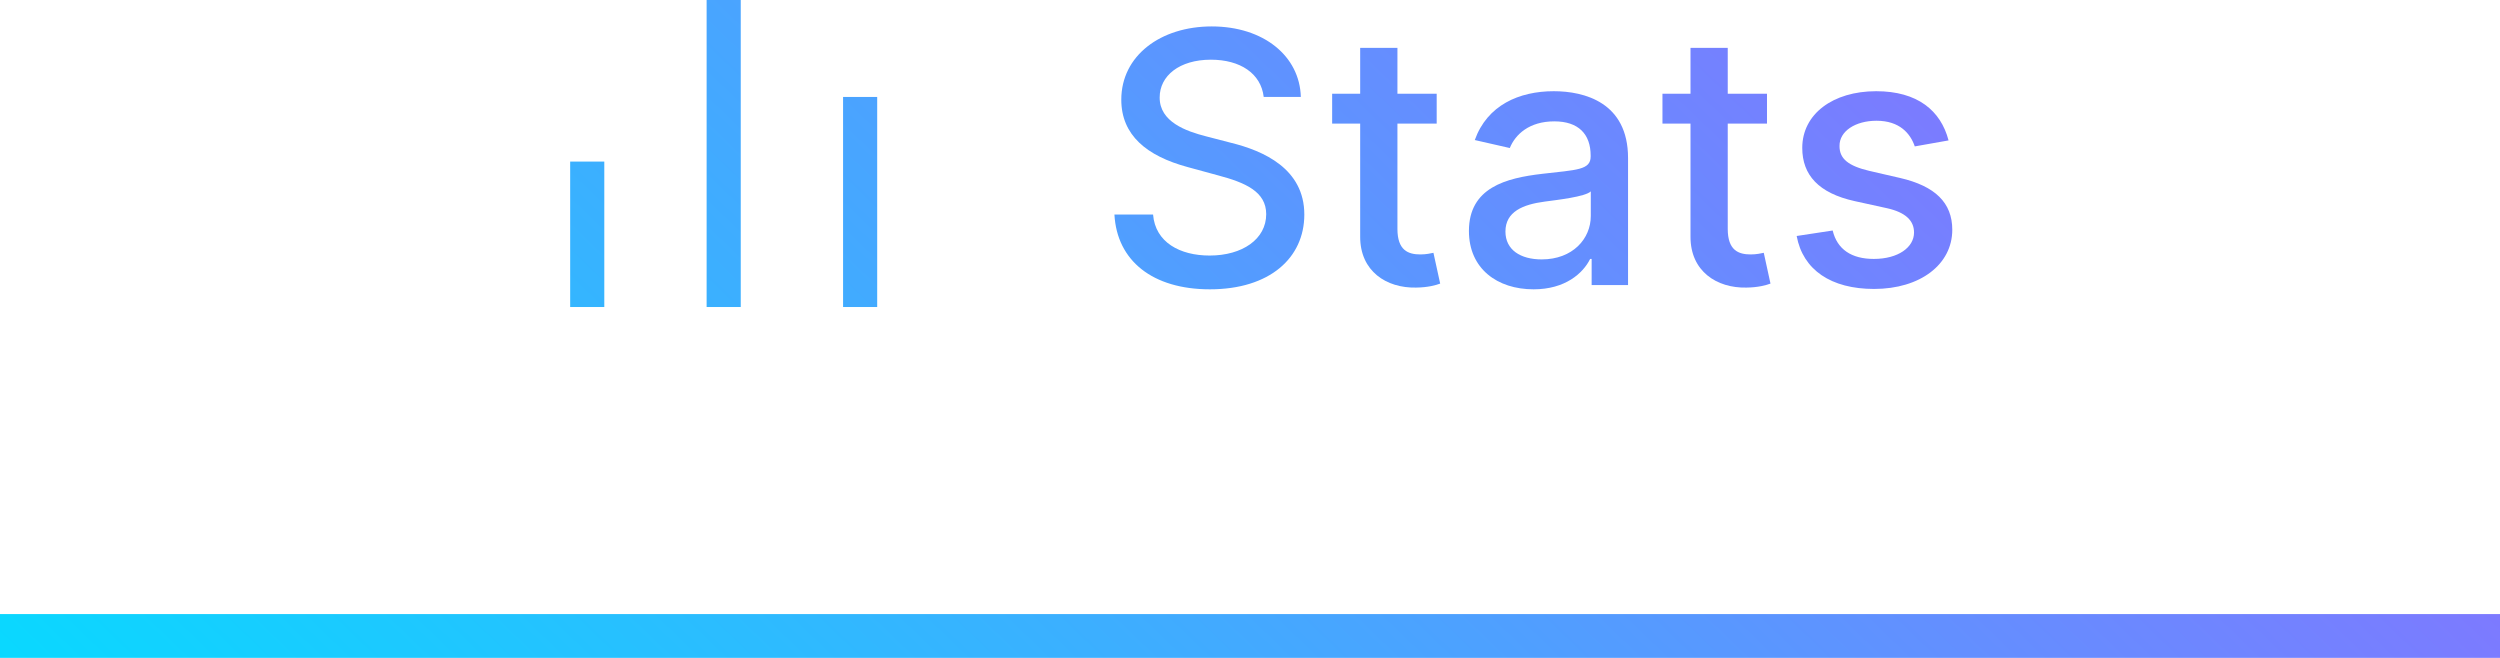 <svg width="114" height="30" viewBox="0 0 114 30" fill="none" xmlns="http://www.w3.org/2000/svg">
<path d="M57.625 4.42H59.318C59.267 2.557 57.619 1.205 55.256 1.205C52.92 1.205 51.131 2.54 51.131 4.545C51.131 6.165 52.29 7.114 54.159 7.619L55.534 7.994C56.778 8.324 57.739 8.733 57.739 9.767C57.739 10.903 56.653 11.653 55.159 11.653C53.807 11.653 52.682 11.051 52.58 9.784H50.818C50.932 11.892 52.562 13.193 55.17 13.193C57.903 13.193 59.477 11.756 59.477 9.784C59.477 7.688 57.608 6.875 56.131 6.511L54.994 6.216C54.085 5.983 52.875 5.557 52.881 4.443C52.881 3.455 53.784 2.722 55.216 2.722C56.551 2.722 57.5 3.347 57.625 4.42Z" fill="url(#paint0_linear)"/>
<path d="M65.513 4.273H63.723V2.182H62.024V4.273H60.746V5.636H62.024V10.79C62.019 12.375 63.229 13.142 64.57 13.114C65.109 13.108 65.473 13.006 65.672 12.932L65.365 11.528C65.251 11.551 65.041 11.602 64.769 11.602C64.217 11.602 63.723 11.421 63.723 10.438V5.636H65.513V4.273Z" fill="url(#paint1_linear)"/>
<path d="M69.932 13.193C71.375 13.193 72.188 12.46 72.511 11.807H72.579V13H74.239V7.205C74.239 4.665 72.239 4.159 70.852 4.159C69.273 4.159 67.818 4.795 67.25 6.386L68.847 6.75C69.097 6.131 69.733 5.534 70.875 5.534C71.972 5.534 72.534 6.108 72.534 7.097V7.136C72.534 7.756 71.898 7.744 70.329 7.926C68.676 8.119 66.983 8.551 66.983 10.534C66.983 12.25 68.273 13.193 69.932 13.193ZM70.301 11.829C69.341 11.829 68.648 11.398 68.648 10.557C68.648 9.648 69.454 9.324 70.438 9.193C70.989 9.119 72.296 8.972 72.54 8.727V9.852C72.54 10.886 71.716 11.829 70.301 11.829Z" fill="url(#paint2_linear)"/>
<path d="M80.575 4.273H78.785V2.182H77.087V4.273H75.808V5.636H77.087V10.79C77.081 12.375 78.291 13.142 79.632 13.114C80.172 13.108 80.535 13.006 80.734 12.932L80.428 11.528C80.314 11.551 80.104 11.602 79.831 11.602C79.28 11.602 78.785 11.421 78.785 10.438V5.636H80.575V4.273Z" fill="url(#paint3_linear)"/>
<path d="M88.854 6.403C88.501 5.045 87.439 4.159 85.553 4.159C83.581 4.159 82.183 5.199 82.183 6.744C82.183 7.983 82.933 8.807 84.57 9.17L86.047 9.494C86.888 9.682 87.28 10.057 87.28 10.602C87.28 11.278 86.558 11.807 85.445 11.807C84.428 11.807 83.774 11.369 83.57 10.511L81.928 10.761C82.212 12.307 83.496 13.176 85.456 13.176C87.564 13.176 89.024 12.057 89.024 10.477C89.024 9.244 88.24 8.483 86.638 8.114L85.251 7.795C84.291 7.568 83.876 7.244 83.882 6.653C83.876 5.983 84.604 5.506 85.57 5.506C86.626 5.506 87.115 6.091 87.314 6.676L88.854 6.403Z" fill="url(#paint4_linear)"/>
<path d="M26 7.368H27.556V14H26V7.368ZM38.444 4.421H40V14H38.444V4.421ZM32.222 0H33.778V14H32.222V0Z" fill="url(#paint5_linear)"/>
<path d="M0 28H114V30H0V28Z" fill="url(#paint6_linear)"/>
<defs>
<linearGradient id="paint0_linear" x1="14.778" y1="52.969" x2="96.518" y2="-32.188" gradientUnits="userSpaceOnUse">
<stop stop-color="#00E0FF"/>
<stop offset="1" stop-color="#AA55FF"/>
</linearGradient>
<linearGradient id="paint1_linear" x1="14.778" y1="52.969" x2="96.518" y2="-32.188" gradientUnits="userSpaceOnUse">
<stop stop-color="#00E0FF"/>
<stop offset="1" stop-color="#AA55FF"/>
</linearGradient>
<linearGradient id="paint2_linear" x1="14.778" y1="52.969" x2="96.518" y2="-32.188" gradientUnits="userSpaceOnUse">
<stop stop-color="#00E0FF"/>
<stop offset="1" stop-color="#AA55FF"/>
</linearGradient>
<linearGradient id="paint3_linear" x1="14.778" y1="52.969" x2="96.518" y2="-32.188" gradientUnits="userSpaceOnUse">
<stop stop-color="#00E0FF"/>
<stop offset="1" stop-color="#AA55FF"/>
</linearGradient>
<linearGradient id="paint4_linear" x1="14.778" y1="52.969" x2="96.518" y2="-32.188" gradientUnits="userSpaceOnUse">
<stop stop-color="#00E0FF"/>
<stop offset="1" stop-color="#AA55FF"/>
</linearGradient>
<linearGradient id="paint5_linear" x1="14.778" y1="52.969" x2="96.518" y2="-32.188" gradientUnits="userSpaceOnUse">
<stop stop-color="#00E0FF"/>
<stop offset="1" stop-color="#AA55FF"/>
</linearGradient>
<linearGradient id="paint6_linear" x1="14.778" y1="52.969" x2="96.518" y2="-32.188" gradientUnits="userSpaceOnUse">
<stop stop-color="#00E0FF"/>
<stop offset="1" stop-color="#AA55FF"/>
</linearGradient>
</defs>
</svg>
